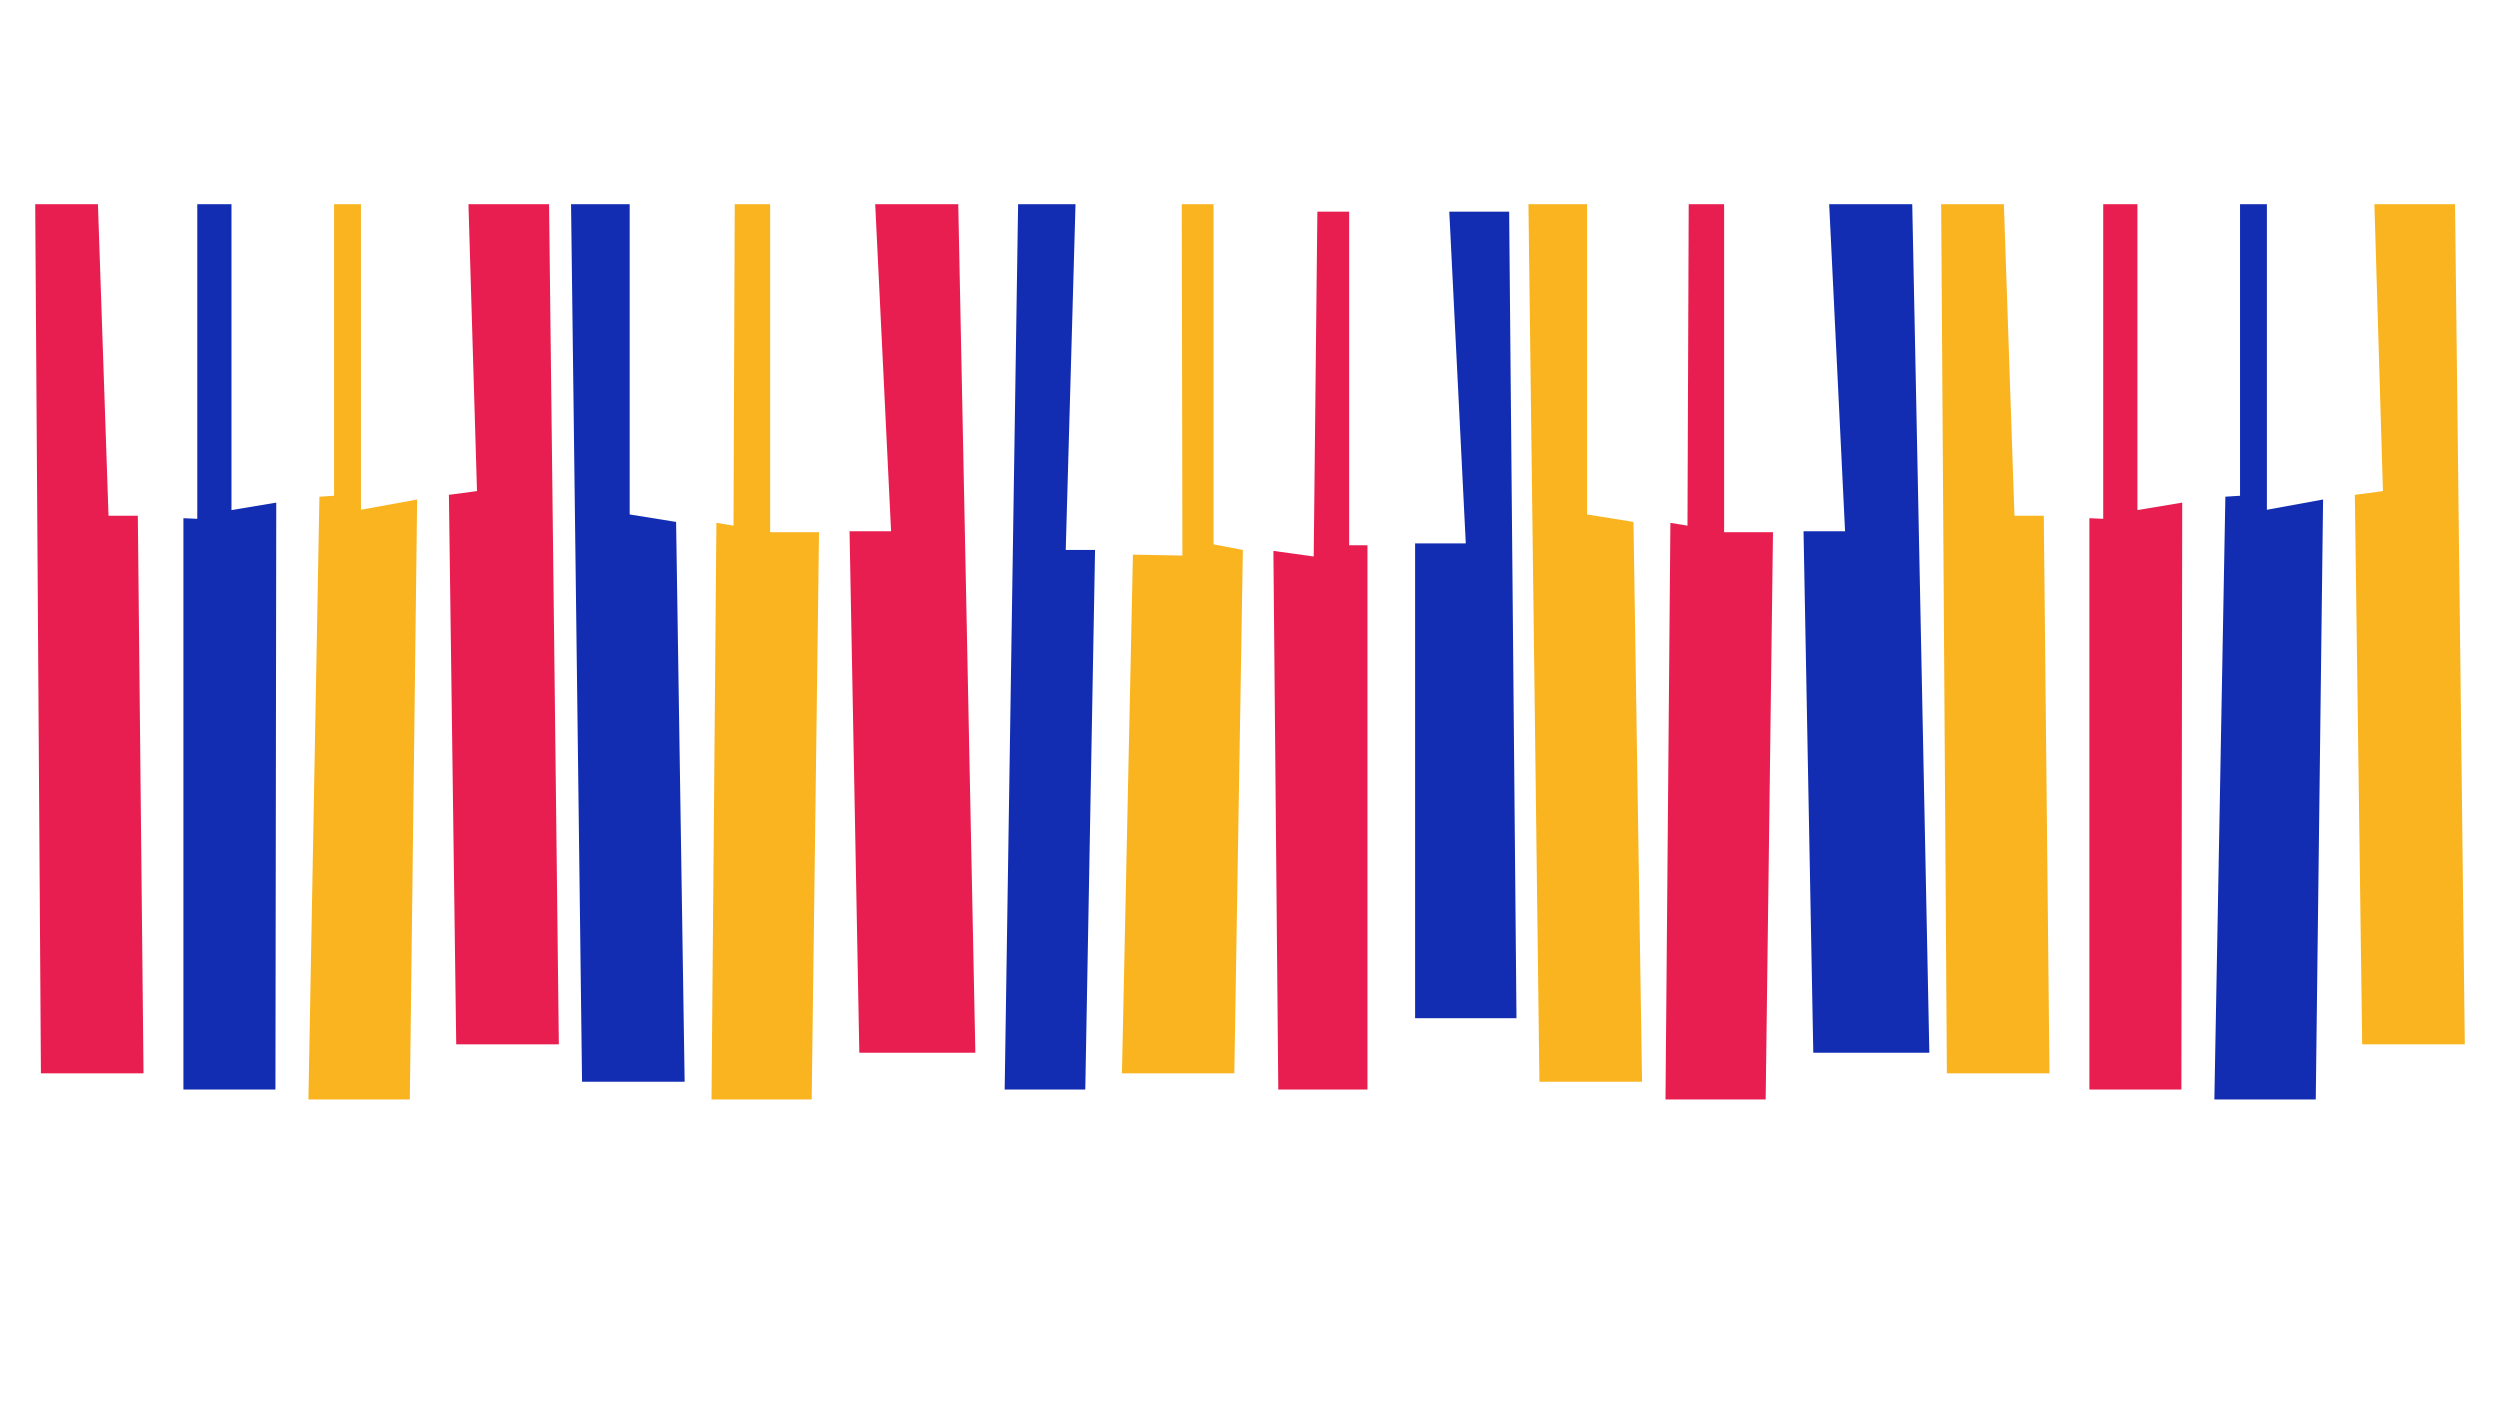 <?xml version="1.0" encoding="UTF-8"?>
<svg id="Capa_4" data-name="Capa 4" xmlns="http://www.w3.org/2000/svg" viewBox="0 0 1366 768">
  <defs>
    <style>
      .cls-1 {
        fill: #122db2;
      }

      .cls-1, .cls-2, .cls-3 {
        stroke-width: 0px;
      }

      .cls-2 {
        fill: #f9b420;
      }

      .cls-3 {
        fill: #e81e50;
      }
    </style>
  </defs>
  <polygon class="cls-3" points="19.24 111.56 53.51 111.56 59.29 281.78 75.31 281.78 78.42 586.46 22.36 586.46 19.24 111.56"/>
  <polygon class="cls-1" points="107.79 111.56 126.48 111.56 126.48 278.71 150.95 274.63 150.5 595.31 100.22 595.31 100.22 283.14 107.79 283.48 107.79 111.56"/>
  <polygon class="cls-2" points="182.54 111.56 197.22 111.56 197.22 278.54 227.92 272.93 223.92 600.76 168.52 600.76 174.53 271.39 182.54 270.88 182.54 111.56"/>
  <polygon class="cls-3" points="255.96 111.56 300.01 111.56 305.35 570.63 249.28 570.63 245.28 270.37 260.63 268.33 255.96 111.56"/>
  <polygon class="cls-2" points="1060.65 111.56 1094.92 111.56 1100.7 281.78 1116.72 281.78 1119.83 586.46 1063.77 586.46 1060.65 111.56"/>
  <polygon class="cls-3" points="1149.2 111.56 1167.89 111.56 1167.89 278.71 1192.36 274.63 1191.91 595.31 1141.64 595.31 1141.64 283.14 1149.2 283.48 1149.2 111.56"/>
  <polygon class="cls-1" points="1223.95 111.56 1238.63 111.56 1238.63 278.54 1269.33 272.93 1265.33 600.76 1209.93 600.76 1215.94 271.39 1223.95 270.88 1223.95 111.56"/>
  <polygon class="cls-2" points="1297.37 111.56 1341.42 111.56 1346.76 570.63 1290.69 570.63 1286.69 270.37 1302.04 268.33 1297.37 111.56"/>
  <polygon class="cls-1" points="312.02 111.56 344.06 111.56 344.06 281.1 369.42 285.18 374.09 591.05 318.03 591.05 312.02 111.56"/>
  <polygon class="cls-2" points="835.14 111.56 867.17 111.56 867.17 281.1 892.53 285.18 897.21 591.05 841.14 591.05 835.14 111.56"/>
  <polygon class="cls-2" points="401.45 111.56 420.81 111.56 420.81 290.8 447.51 290.8 443.5 600.76 388.77 600.76 391.44 285.69 400.79 287.22 401.45 111.56"/>
  <polygon class="cls-3" points="478.21 111.56 523.59 111.56 532.93 575.22 469.53 575.22 464.19 290.29 486.88 290.29 478.21 111.56"/>
  <polygon class="cls-3" points="922.71 111.56 942.06 111.56 942.06 290.8 968.76 290.8 964.76 600.76 910.03 600.76 912.7 285.69 922.04 287.22 922.71 111.56"/>
  <polygon class="cls-1" points="999.46 111.56 1044.85 111.56 1054.19 575.22 990.78 575.22 985.45 290.29 1008.14 290.29 999.46 111.56"/>
  <polygon class="cls-1" points="556.29 111.56 587.66 111.56 582.32 300.5 598.34 300.5 593 595.31 548.95 595.31 556.29 111.56"/>
  <polygon class="cls-2" points="645.73 111.56 663.08 111.56 663.08 297.44 679.1 300.5 674.43 586.46 613.03 586.46 619.03 303.05 646.06 303.56 645.73 111.56"/>
  <polygon class="cls-3" points="719.81 115.65 737.17 115.65 737.17 297.95 747.18 297.95 747.18 595.31 698.45 595.31 695.79 301.01 717.81 304.07 719.81 115.65"/>
  <polygon class="cls-1" points="791.89 115.65 824.6 115.65 828.6 556.33 773.21 556.33 773.21 296.93 800.9 296.93 791.89 115.65"/>
</svg>